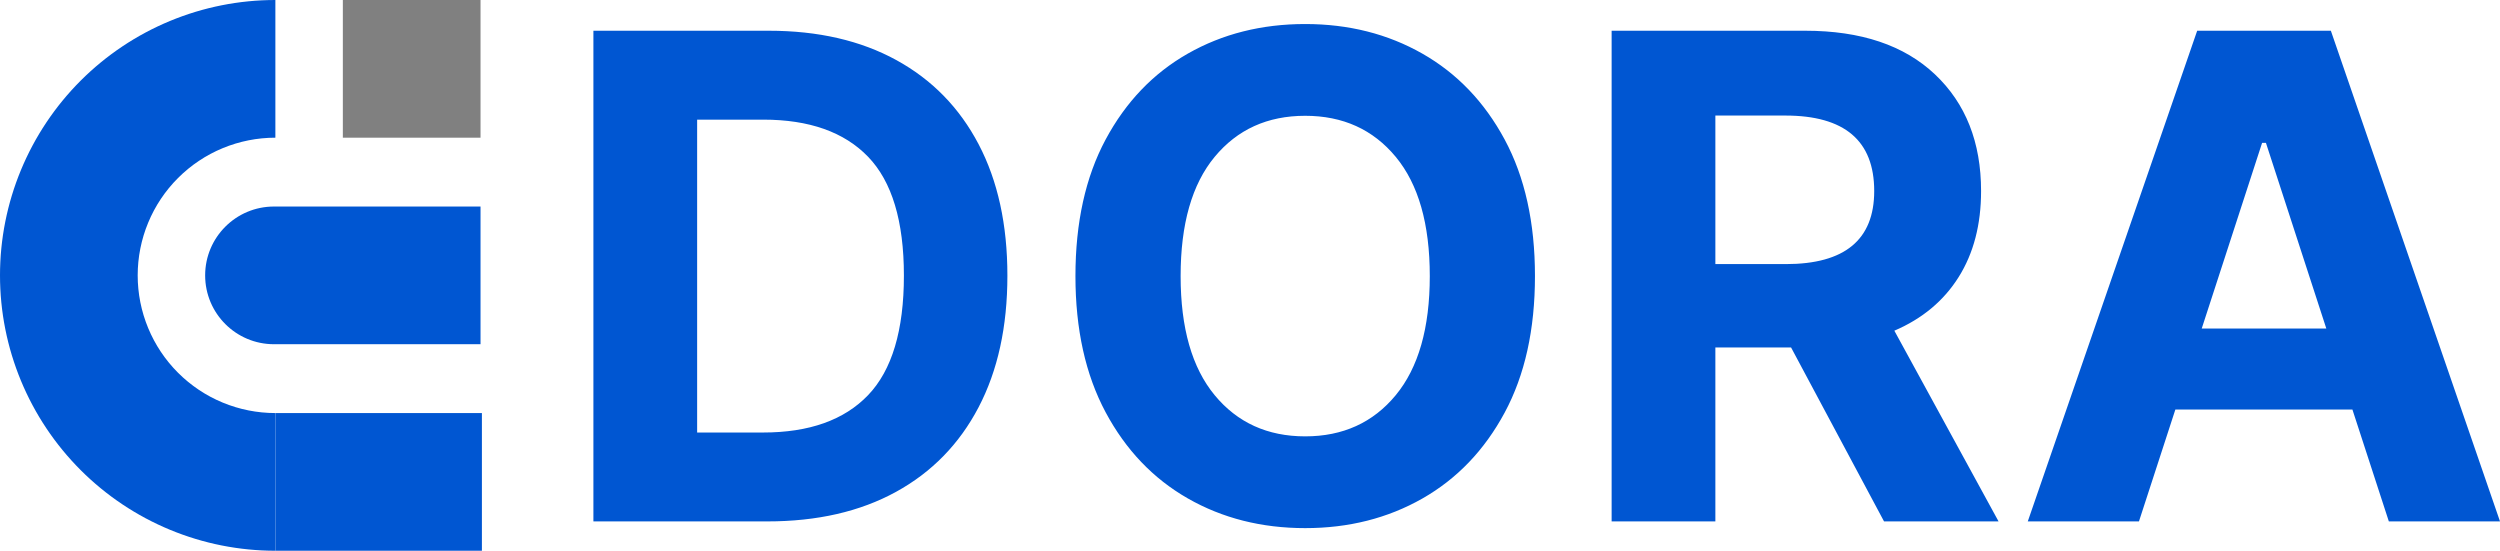 <?xml version="1.0" encoding="utf-8"?>
<svg width="163.414" height="36" viewBox="0 0 163.414 36" fill="none" xmlns="http://www.w3.org/2000/svg">
  <g>
    <g>
      <path d="M18 36C15.636 36 13.296 35.534 11.112 34.63C8.928 33.725 6.944 32.4 5.272 30.728C3.601 29.056 2.275 27.072 1.37 24.888C0.466 22.704 0 20.364 0 18C0 15.636 0.466 13.296 1.37 11.112C2.275 8.928 3.601 6.944 5.272 5.272C6.944 3.601 8.928 2.275 11.112 1.37C13.296 0.466 15.636 0 18 0C18 0 18 9 18 9C16.818 9 15.648 9.233 14.556 9.685C13.464 10.137 12.472 10.8 11.636 11.636C10.8 12.472 10.137 13.464 9.685 14.556C9.233 15.648 9 16.818 9 18C9 19.182 9.233 20.352 9.685 21.444C10.137 22.536 10.8 23.528 11.636 24.364C12.472 25.2 13.464 25.863 14.556 26.315C15.648 26.767 16.818 27 18 27C18 27 18 36 18 36Z" fill="#0056D2" fill-rule="evenodd" />
      <path d="M18 0C18 0 18 9 18 9C18 9 4.5 9 4.5 9C2.014 9 0 6.986 0 4.5C0 4.5 0 4.5 0 4.5C0 2.014 2.014 0 4.5 0C4.5 0 18 0 18 0C18 0 18 0 18 0Z" fill="#0056D2" fill-rule="evenodd" transform="translate(13.41 13.5)" />
      <rect width="13.5" height="9" fill="#0056D2" fill-rule="evenodd" transform="translate(18 27)" />
      <rect width="9" height="9" fill="#808080" fill-rule="evenodd" transform="translate(22.41 0)" />
    </g>
    <path d="M3.8147e-06 32.511L3.8147e-06 0.438C3.8147e-06 0.438 11.463 0.438 11.463 0.438C14.69 0.438 17.469 1.078 19.803 2.357C22.136 3.636 23.929 5.471 25.182 7.862C26.435 10.252 27.061 13.113 27.061 16.444C27.061 19.785 26.432 22.656 25.174 25.057C23.916 27.458 22.115 29.301 19.771 30.585C17.427 31.869 14.627 32.511 11.37 32.511C11.37 32.511 3.8147e-06 32.511 3.8147e-06 32.511ZM6.781 26.701C6.781 26.701 11.088 26.701 11.088 26.701C14.105 26.701 16.394 25.887 17.955 24.258C19.515 22.63 20.296 20.025 20.296 16.444C20.296 12.883 19.515 10.294 17.955 8.676C16.394 7.058 14.11 6.249 11.103 6.249C11.103 6.249 6.781 6.249 6.781 6.249C6.781 6.249 6.781 26.701 6.781 26.701ZM61.546 16.475C61.546 19.972 60.885 22.948 59.565 25.401C58.244 27.855 56.451 29.726 54.185 31.016C51.92 32.305 49.367 32.95 46.527 32.95C43.677 32.95 41.119 32.303 38.854 31.008C36.588 29.713 34.798 27.837 33.482 25.378C32.167 22.919 31.509 19.952 31.509 16.475C31.509 12.977 32.167 10.002 33.482 7.548C34.798 5.095 36.588 3.223 38.854 1.934C41.119 0.645 43.677 1.16825e-05 46.527 0C49.367 1.16825e-05 51.92 0.645 54.185 1.934C56.451 3.223 58.244 5.095 59.565 7.548C60.885 10.002 61.546 12.977 61.546 16.475ZM54.671 16.475C54.671 13.071 53.929 10.474 52.447 8.684C50.965 6.893 48.991 5.998 46.527 5.998C44.063 5.998 42.09 6.893 40.608 8.684C39.125 10.474 38.384 13.071 38.384 16.475C38.384 19.868 39.125 22.462 40.608 24.258C42.09 26.054 44.063 26.952 46.527 26.952C48.991 26.952 50.965 26.054 52.447 24.258C53.929 22.462 54.671 19.868 54.671 16.475ZM66.557 32.511C66.557 32.511 66.557 0.438 66.557 0.438C66.557 0.438 79.211 0.438 79.211 0.438C82.855 0.438 85.681 1.389 87.691 3.289C89.701 5.189 90.706 7.731 90.706 10.915C90.706 13.108 90.218 14.982 89.241 16.538C88.265 18.093 86.864 19.262 85.037 20.045C85.037 20.045 91.849 32.511 91.849 32.511L84.363 32.511L78.287 21.142L73.338 21.142L73.338 32.511C73.338 32.511 66.557 32.511 66.557 32.511ZM73.338 15.692C73.338 15.692 77.942 15.692 77.942 15.692C81.795 15.692 83.721 14.1 83.721 10.915C83.721 7.627 81.784 5.982 77.911 5.982C77.911 5.982 73.338 5.982 73.338 5.982C73.338 5.982 73.338 15.692 73.338 15.692ZM101.026 32.511C101.026 32.511 93.759 32.511 93.759 32.511L104.832 0.438L113.57 0.438L124.626 32.511L117.36 32.511L114.979 25.198L103.406 25.198C103.406 25.198 101.026 32.511 101.026 32.511ZM105.129 19.904C105.129 19.904 113.273 19.904 113.273 19.904L109.326 7.768L109.075 7.768C109.075 7.768 105.129 19.904 105.129 19.904Z" fill="#0056D2" transform="translate(38.788 1.571)" />
  </g>
</svg>